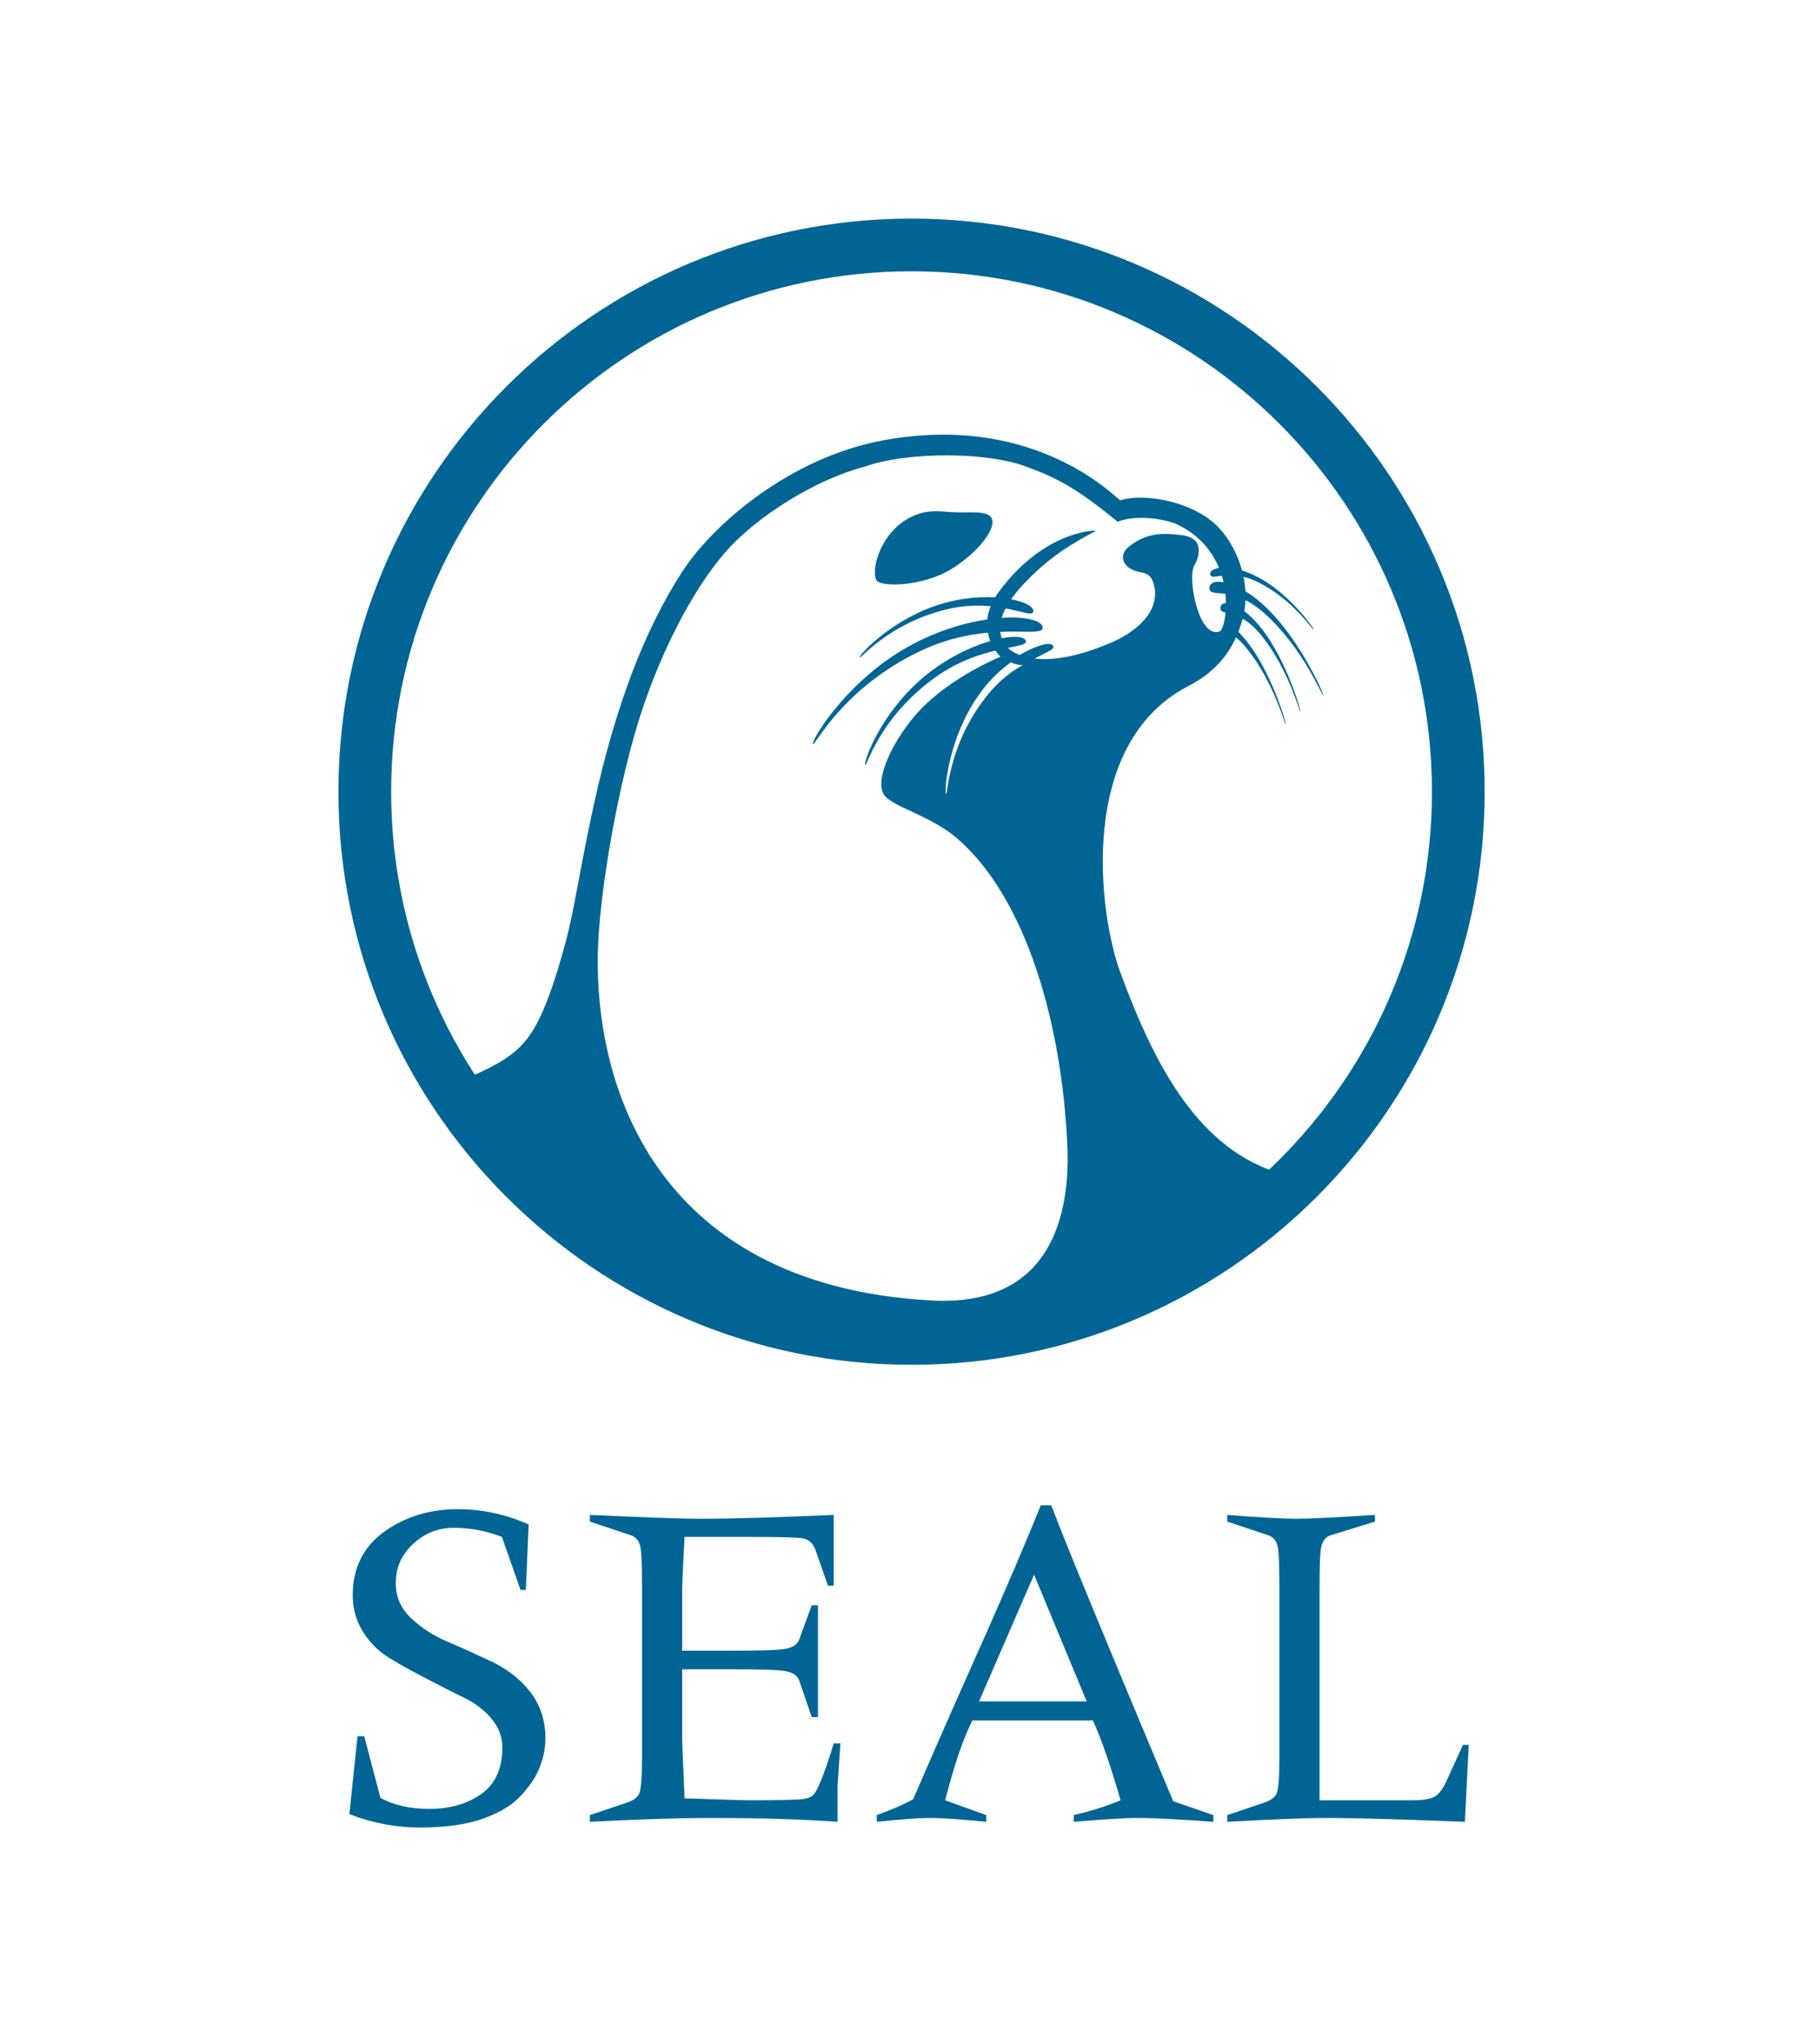 <?xml version="1.0" encoding="UTF-8" standalone="no"?>
<!DOCTYPE svg PUBLIC "-//W3C//DTD SVG 1.1//EN" "http://www.w3.org/Graphics/SVG/1.1/DTD/svg11.dtd">
<svg width="100%" height="100%" viewBox="0 0 1179 1324" version="1.1" xmlns="http://www.w3.org/2000/svg"
     xmlns:xlink="http://www.w3.org/1999/xlink" xml:space="preserve" xmlns:serif="http://www.serif.com/"
     style="fill-rule:evenodd;clip-rule:evenodd;stroke-linejoin:round;stroke-miterlimit:2;">
    <g transform="matrix(1,0,0,1,-1305.93,-22.62)">
        <g id="Logo-Text1" transform="matrix(0.937,0,0,0.777,2598.59,50.532)">
            <rect x="-1379.91" y="-35.921" width="1258.52" height="1703.35" style="fill:none;"/>
            <g transform="matrix(0.492,0,0,0.593,-1610.34,1113.96)">
                <g transform="matrix(671.884,0,0,671.884,910.936,616.24)">
                    <path d="M0.073,-0.008L0.09,-0.171L0.104,-0.171L0.138,-0.042C0.165,-0.027 0.199,-0.019 0.24,-0.019C0.284,-0.019 0.321,-0.03 0.35,-0.051C0.379,-0.072 0.393,-0.105 0.393,-0.148C0.393,-0.17 0.385,-0.19 0.37,-0.208C0.355,-0.226 0.335,-0.241 0.312,-0.252C0.289,-0.263 0.264,-0.276 0.237,-0.29C0.21,-0.304 0.184,-0.318 0.161,-0.332C0.138,-0.345 0.118,-0.364 0.103,-0.387C0.088,-0.41 0.08,-0.437 0.08,-0.466C0.08,-0.523 0.102,-0.567 0.146,-0.599C0.189,-0.63 0.241,-0.646 0.3,-0.646C0.351,-0.646 0.401,-0.635 0.448,-0.614L0.442,-0.477L0.431,-0.477L0.392,-0.588C0.359,-0.601 0.325,-0.607 0.291,-0.607C0.259,-0.607 0.231,-0.596 0.207,-0.574C0.182,-0.551 0.17,-0.524 0.17,-0.491C0.17,-0.462 0.181,-0.438 0.202,-0.418C0.223,-0.398 0.249,-0.381 0.28,-0.368C0.311,-0.355 0.341,-0.341 0.373,-0.326C0.403,-0.311 0.43,-0.291 0.451,-0.264C0.472,-0.237 0.483,-0.205 0.483,-0.167C0.483,-0.144 0.478,-0.122 0.469,-0.101C0.46,-0.08 0.445,-0.06 0.426,-0.041C0.407,-0.022 0.38,-0.008 0.345,0.004C0.31,0.015 0.268,0.02 0.221,0.02C0.171,0.02 0.122,0.011 0.073,-0.008Z"
                          style="fill:rgb(0,101,149);fill-rule:nonzero;"/>
                </g>
                <g transform="matrix(671.884,0,0,671.884,1284.5,616.24)">
                    <path d="M0.129,-0.122L0.129,-0.484C0.129,-0.53 0.128,-0.559 0.125,-0.57C0.122,-0.581 0.115,-0.589 0.104,-0.592L0.02,-0.62L0.02,-0.634C0.13,-0.629 0.208,-0.626 0.254,-0.626C0.321,-0.626 0.413,-0.629 0.53,-0.634L0.53,-0.486L0.518,-0.486L0.492,-0.56C0.487,-0.574 0.479,-0.582 0.466,-0.585C0.453,-0.587 0.418,-0.588 0.359,-0.588L0.218,-0.588C0.215,-0.53 0.213,-0.492 0.213,-0.474L0.213,-0.35L0.317,-0.35C0.378,-0.35 0.415,-0.351 0.43,-0.354C0.445,-0.357 0.454,-0.363 0.458,-0.374L0.484,-0.445L0.497,-0.445L0.497,-0.211L0.484,-0.211L0.458,-0.287C0.454,-0.298 0.445,-0.304 0.43,-0.307C0.415,-0.31 0.378,-0.311 0.317,-0.311L0.213,-0.311L0.213,-0.175C0.213,-0.156 0.215,-0.111 0.218,-0.041C0.229,-0.041 0.25,-0.04 0.283,-0.039C0.315,-0.038 0.34,-0.037 0.357,-0.037C0.411,-0.037 0.445,-0.038 0.46,-0.039C0.475,-0.04 0.484,-0.044 0.489,-0.05C0.498,-0.062 0.512,-0.097 0.53,-0.156L0.544,-0.156C0.54,-0.098 0.538,-0.069 0.538,-0.068L0.538,0.008C0.469,0.003 0.381,-0 0.276,-0C0.201,-0 0.116,0.003 0.02,0.008L0.02,-0.006L0.097,-0.032C0.112,-0.037 0.121,-0.044 0.124,-0.053C0.127,-0.062 0.129,-0.085 0.129,-0.122Z"
                          style="fill:rgb(0,101,149);fill-rule:nonzero;"/>
                </g>
                <g transform="matrix(671.884,0,0,671.884,1695.02,616.24)">
                    <path d="M0.009,0.008L0.009,-0.006C0.042,-0.018 0.067,-0.029 0.085,-0.039C0.107,-0.09 0.15,-0.189 0.215,-0.335C0.28,-0.48 0.325,-0.587 0.352,-0.654L0.374,-0.654C0.405,-0.572 0.49,-0.366 0.629,-0.035L0.713,-0.006L0.713,0.008C0.642,0.003 0.59,-0 0.555,-0C0.526,-0 0.481,0.003 0.421,0.008L0.421,-0.006C0.455,-0.014 0.488,-0.024 0.519,-0.037C0.498,-0.109 0.479,-0.165 0.461,-0.204L0.209,-0.204C0.19,-0.167 0.171,-0.111 0.152,-0.037L0.238,-0.006L0.238,0.008C0.186,0.003 0.147,-0 0.12,-0C0.095,-0 0.058,0.003 0.009,0.008ZM0.448,-0.244L0.338,-0.509L0.223,-0.244L0.448,-0.244Z"
                          style="fill:rgb(0,101,149);fill-rule:nonzero;"/>
                </g>
                <g transform="matrix(671.884,0,0,671.884,2180.13,616.24)">
                    <path d="M0.129,-0.122L0.129,-0.484C0.129,-0.53 0.128,-0.559 0.125,-0.57C0.122,-0.581 0.115,-0.589 0.104,-0.592L0.02,-0.62L0.02,-0.634C0.084,-0.629 0.133,-0.626 0.168,-0.626C0.194,-0.626 0.248,-0.629 0.329,-0.634L0.329,-0.62L0.238,-0.592C0.227,-0.589 0.22,-0.581 0.217,-0.569C0.214,-0.557 0.213,-0.526 0.213,-0.476L0.213,-0.037L0.407,-0.037C0.431,-0.037 0.447,-0.04 0.456,-0.046C0.464,-0.051 0.473,-0.064 0.482,-0.085L0.513,-0.153L0.525,-0.153L0.517,0.008C0.388,0.003 0.291,-0 0.226,-0C0.181,-0 0.112,0.003 0.02,0.008L0.02,-0.006L0.097,-0.032C0.112,-0.037 0.121,-0.044 0.124,-0.053C0.127,-0.062 0.129,-0.085 0.129,-0.122Z"
                          style="fill:rgb(0,101,149);fill-rule:nonzero;"/>
                </g>
            </g>
            <g transform="matrix(0.107,0,0,-0.129,-1287.06,1258.75)">
                <g id="Background" transform="matrix(9.746,0,0,-9.746,49.445,9515.3)">
                    <circle cx="510.509" cy="471.403" r="409.714" style="fill:none;"/>
                </g>
                <g id="Logo" transform="matrix(10,0,0,-10,495,8967.03)">
                    <g transform="matrix(0.1,0,0,-0.1,-59.023,922.674)">
                        <g transform="matrix(10,0,0,-10,590.229,9226.74)">
                            <path d="M691.234,651.385C488.687,832.066 222.478,705.233 155.848,591.663C164.213,591.596 184.571,581.868 193.952,574.715C206.022,565.512 215.524,553.692 229.624,501.392C235.124,480.992 238.844,453.589 247.644,413.389C261.744,348.889 280.874,299.07 305.268,261.861C325.532,230.951 375.299,188.564 434.613,177.609C528.068,160.349 579.383,209.066 587.756,216.396C603.496,211.517 630.906,216.975 646.687,229.569C662.707,242.354 673.219,269.751 667.072,292.484C661.332,313.708 649.873,327.02 631.711,336.452C559.838,373.78 573.913,483.38 587.889,521.358C611.09,584.399 639.281,635.529 691.234,651.385ZM652.228,301.023C656.599,299.293 665.173,251.978 625.411,232.29C617.17,228.21 597.813,225.436 586.164,230.208C559.037,207.887 546.081,201.473 525.892,194.144C501.914,185.44 451.844,184.421 422.377,194.674C391.277,202.874 352.677,226.674 332.377,250.274C311.877,273.974 292.082,312.159 278.682,352.559C263.682,397.959 250.419,472.723 250.25,512.768C249.845,608.537 298.292,724.236 465.977,733.374C544.686,737.663 555.577,675.774 553.677,633.174C550.221,555.683 527.569,473.502 482.237,434.601C465.262,420.033 440.174,414.264 435.177,406.529C428.154,395.659 444.081,365.3 462.135,348.173C482.988,328.391 510.561,317.463 510.489,317.393C504.619,311.706 494.867,295.26 509.396,275.513C537.795,236.913 570.385,235.537 571.868,236.074C572.671,236.364 554.033,244.288 537.133,259.184C520.299,274.022 504.229,292.356 512.441,308.162C516.576,316.121 536.934,327.995 582.977,307.859C593.621,303.203 612.853,291.271 610.096,273.201C609.045,266.313 606.17,263.677 601.497,262.93C589.319,260.983 586.255,251.903 593.493,246.258C602.788,239.01 611.096,237.379 622.268,238.297C629.304,238.876 633.218,239.528 636.196,242.366C639.377,245.397 639.427,252.238 635.811,258.207C630.921,266.277 638.621,306.41 652.228,301.023ZM526.606,321.86C523.078,321.329 520.916,320.493 519.302,319.516C509.917,325.957 501.179,334.123 492.83,347.603C476.096,374.619 474.008,405.508 475.353,405.982C476.589,406.419 476.366,375.616 500.371,344.349C509.551,332.392 518.241,326.341 526.606,321.86Z"
                                  style="fill:rgb(0,101,149);"/>
                        </g>
                        <g transform="matrix(0.993,0.121,-0.121,0.993,858.236,-586.274)">
                            <path d="M5131.54,6966.49C4938.41,6895.6 4842.62,6678.89 4865.09,6593.72C4879.06,6540.77 5164.63,6510.39 5367.03,6608.58C5552.43,6698.52 5684.79,6836.35 5651.63,6903.2C5627.79,6951.25 5520.2,6949.1 5426.53,6964.02C5332.65,6978.98 5252.6,7010.93 5131.54,6966.49Z"
                                  style="fill:rgb(0,101,149);fill-rule:nonzero;"/>
                        </g>
                    </g>
                    <g transform="matrix(1.184,0.208,-0.206,1.176,330.633,-13.841)">
                        <path d="M214.358,227.235C217.605,234.216 185.376,227.676 151.884,251.707C114.087,278.827 105.048,312.134 103.719,311.322C102.273,310.439 114.069,277.677 141.993,253.138C172.855,226.018 211.003,220.02 214.358,227.235Z"
                              style="fill:rgb(0,101,149);"/>
                    </g>
                    <g transform="matrix(0.966,-0.042,0.039,0.903,310.734,110.59)">
                        <path d="M214.358,227.235C217.605,234.216 185.376,227.676 151.884,251.707C114.087,278.827 105.048,312.134 103.719,311.322C102.273,310.439 114.069,277.677 141.993,253.138C172.855,226.018 211.003,220.02 214.358,227.235Z"
                              style="fill:rgb(0,101,149);"/>
                    </g>
                    <g transform="matrix(1,0,0,1,-0.278,-0.278)">
                        <path d="M516.904,320.904C527.734,312.446 542.233,307.303 544.576,310.371C546.925,313.447 537.813,315.043 525.905,323.199C521.168,322.99 518.973,322.138 516.904,320.904Z"
                              style="fill:rgb(0,101,149);"/>
                    </g>
                    <g transform="matrix(0.76,0.325,-0.335,0.785,444.933,39.784)">
                        <path d="M214.358,227.235C217.605,234.216 185.376,227.676 151.884,251.707C114.087,278.827 105.048,312.134 103.719,311.322C102.273,310.439 114.069,277.677 141.993,253.138C172.855,226.018 211.003,220.02 214.358,227.235Z"
                              style="fill:rgb(0,101,149);"/>
                    </g>
                    <g transform="matrix(-0.391,0.169,0.281,0.649,665.967,80.438)">
                        <path d="M214.358,227.235C217.605,234.216 185.376,227.676 151.884,251.707C114.087,278.827 105.048,312.134 103.719,311.322C102.273,310.439 114.069,277.677 141.993,253.138C172.855,226.018 211.003,220.02 214.358,227.235Z"
                              style="fill:rgb(0,101,149);"/>
                    </g>
                    <g transform="matrix(-0.475,0.12,0.249,0.983,690.745,23.962)">
                        <path d="M214.358,227.235C217.605,234.216 185.376,227.676 151.884,251.707C114.087,278.827 105.048,312.134 103.719,311.322C102.273,310.439 114.069,277.677 141.993,253.138C172.855,226.018 211.003,220.02 214.358,227.235Z"
                              style="fill:rgb(0,101,149);"/>
                    </g>
                    <g transform="matrix(-0.377,0.051,0.118,0.865,706.622,78.204)">
                        <path d="M214.358,227.235C217.605,234.216 185.376,227.676 151.884,251.707C114.087,278.827 105.048,312.134 103.719,311.322C102.273,310.439 114.069,277.677 141.993,253.138C172.855,226.018 211.003,220.02 214.358,227.235Z"
                              style="fill:rgb(0,101,149);"/>
                    </g>
                    <path d="M655.176,300.083C655.573,298.95 655.79,297.65 655.826,297.434C655.949,296.695 656.412,295.868 656.874,295.192C661.879,298.573 667.757,304.298 673.595,312.916C687.003,332.709 695.305,360.443 694.864,361.281C694.46,362.052 687.132,333.706 669.701,312.185C664.235,305.437 659.28,301.992 655.176,300.083Z"
                          style="fill:rgb(0,101,149);"/>
                </g>
                <g id="Border-1" serif:id="Border 1" transform="matrix(8.657,0,0,-8.657,704.085,8721.54)">
                    <path d="M499.14,11.287C735.224,11.287 926.894,202.957 926.894,439.041C926.894,675.125 735.224,866.796 499.14,866.796C263.056,866.796 71.386,675.125 71.386,439.041C71.386,202.957 263.056,11.287 499.14,11.287ZM499.14,50.636C284.773,50.636 110.735,224.675 110.735,439.041C110.735,653.408 284.773,827.447 499.14,827.447C713.507,827.447 887.546,653.408 887.546,439.041C887.546,224.675 713.507,50.636 499.14,50.636Z"
                          style="fill:rgb(0,101,149);"/>
                </g>
            </g>
        </g>
    </g>
</svg>
